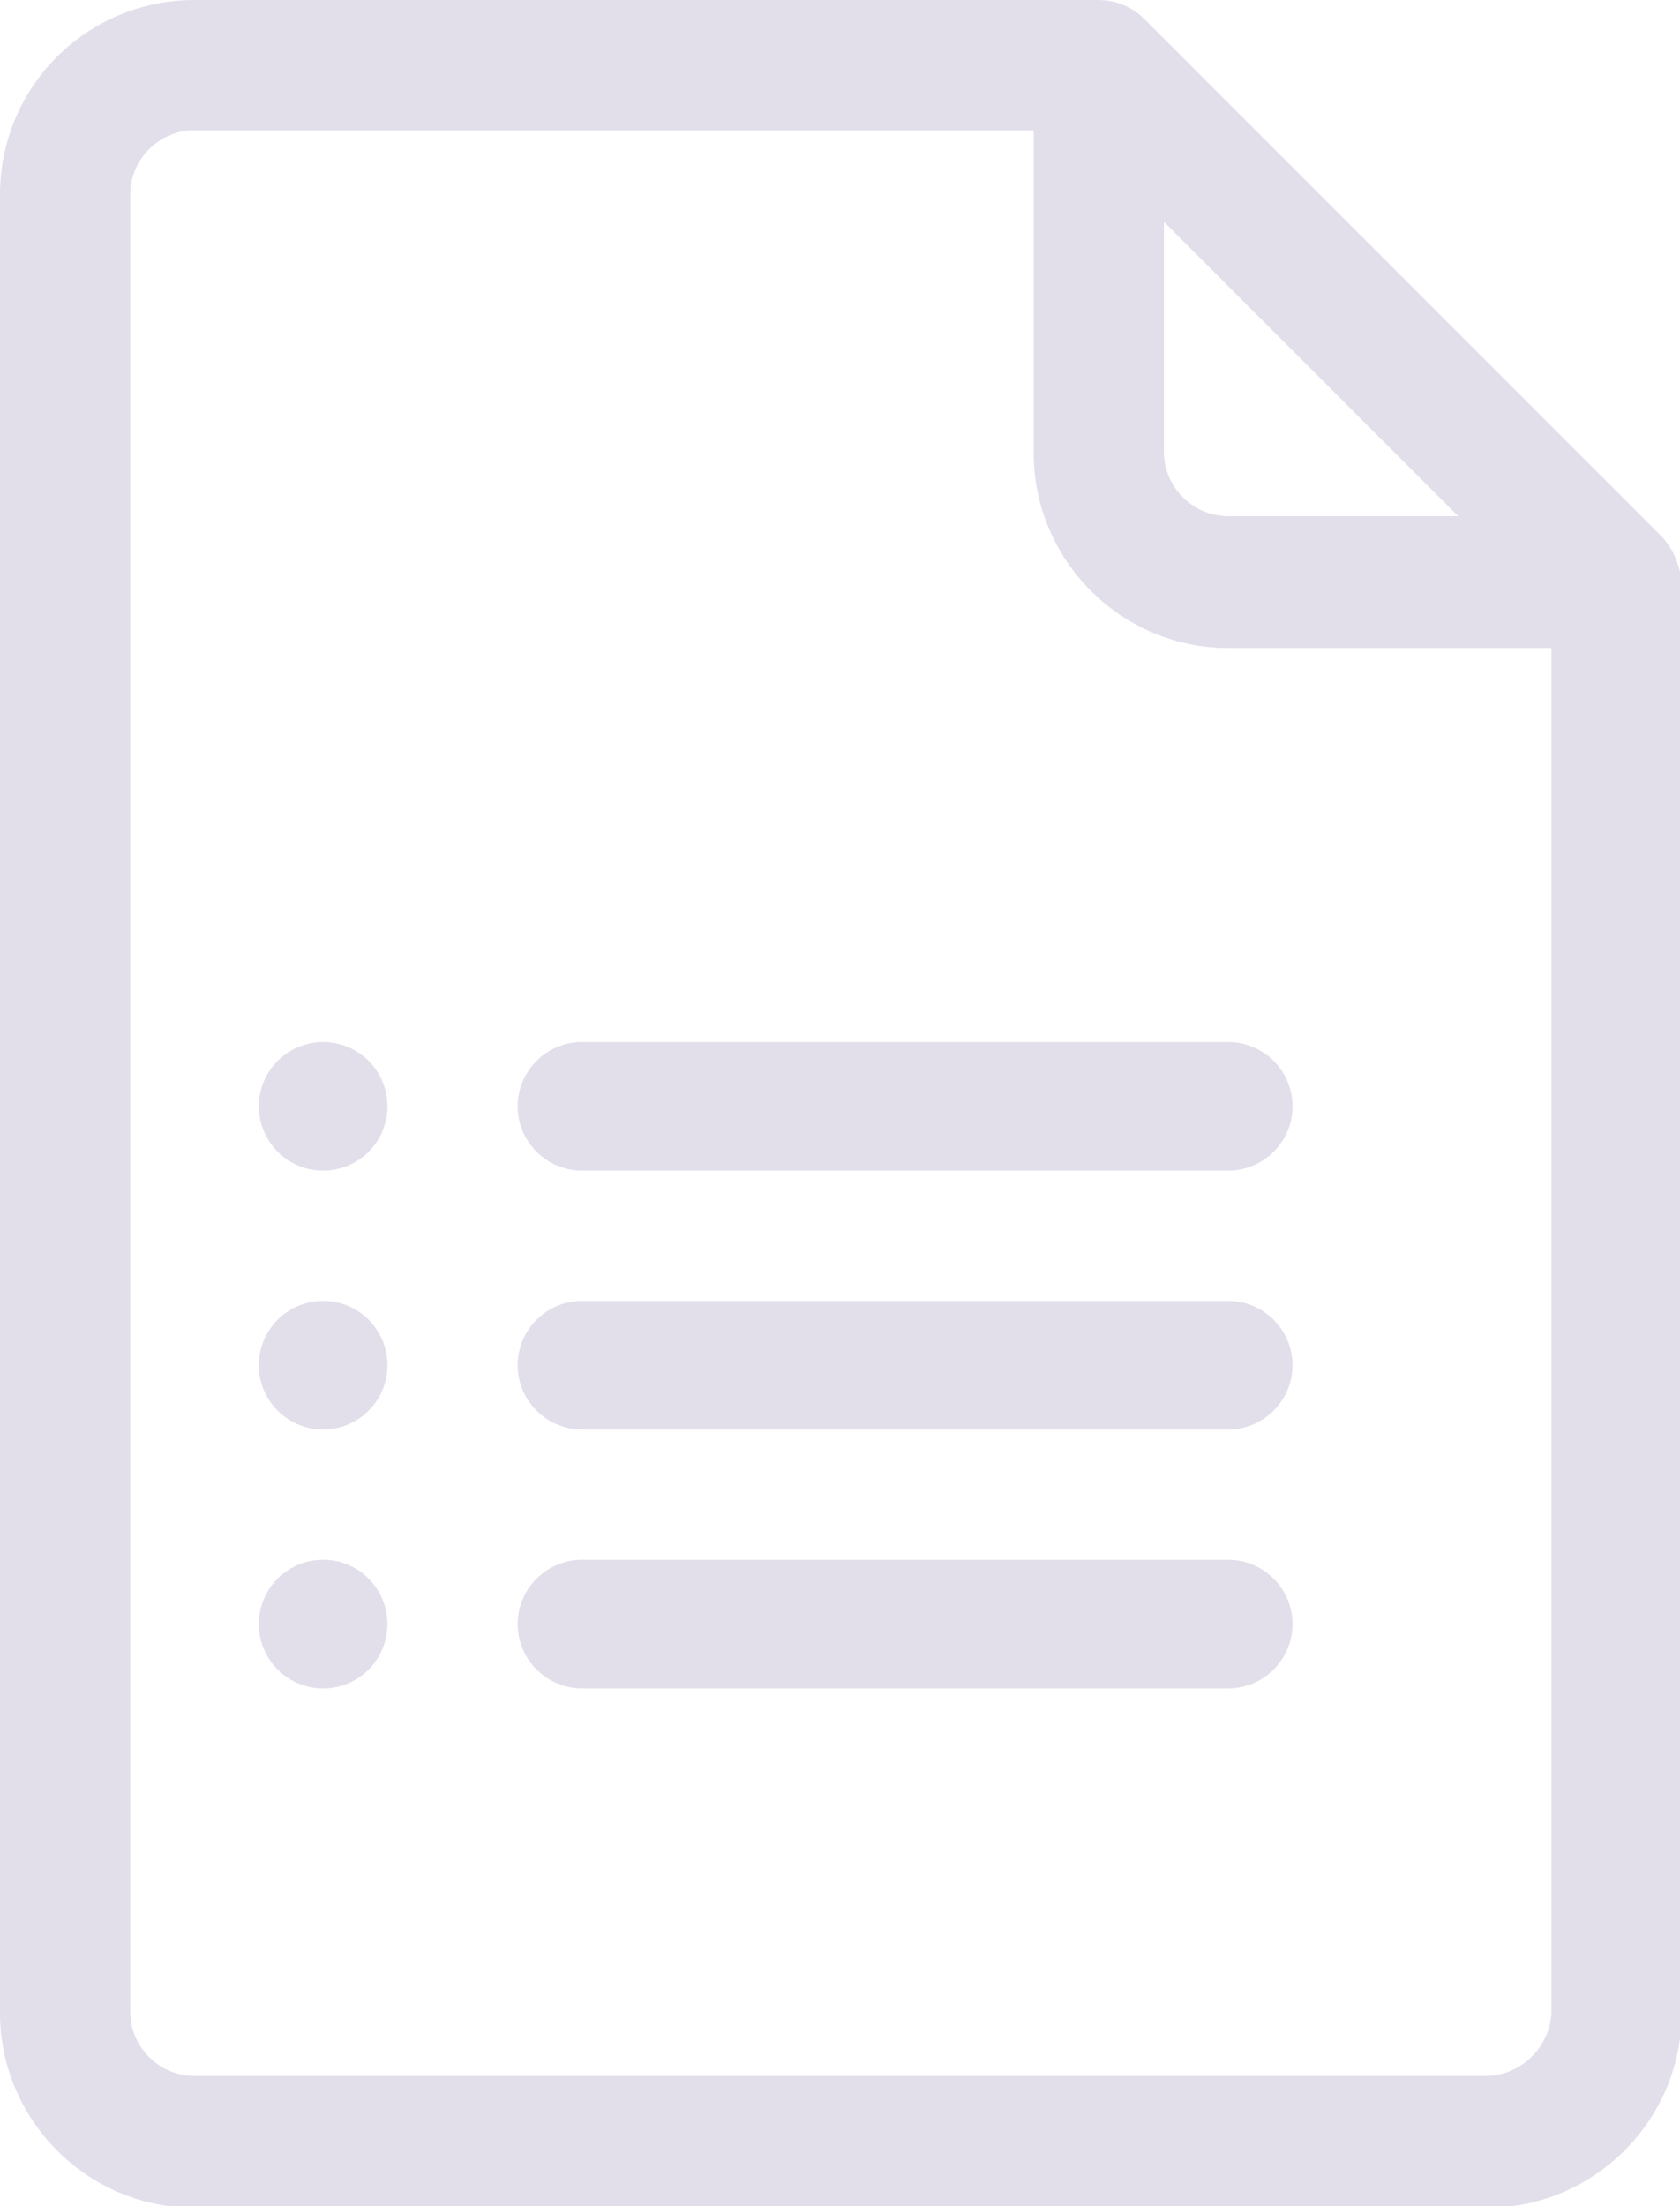 <?xml version="1.0" encoding="utf-8"?>
<!-- Generator: Adobe Illustrator 24.2.1, SVG Export Plug-In . SVG Version: 6.00 Build 0)  -->
<svg version="1.1" id="Layer_1" xmlns="http://www.w3.org/2000/svg" xmlns:xlink="http://www.w3.org/1999/xlink" x="0px" y="0px"
	 viewBox="0 0 104.5 137.2" style="enable-background:new 0 0 104.5 137.2;" xml:space="preserve">
<style type="text/css">
	.st0{fill:#e2dfeb;}
</style>
<g>
	<path class="st0" d="M103.3,33.3L71.2,1.2C70.4,0.4,69.4,0,68.3,0H12.1C5.4,0,0,5.4,0,12.1v113.1c0,6.6,5.4,12.1,12.1,12.1h80.4
		c6.6,0,12.1-5.4,12.1-12.1V36.2C104.5,35.1,104,34,103.3,33.3z M72.3,13.7l18.4,18.4H76.4c-2.2,0-4-1.8-4-4V13.7z M92.4,129.1H12.1
		c-2.2,0-4-1.8-4-4V12.1c0-2.2,1.8-4,4-4h52.2v20.1c0,6.6,5.4,12.1,12.1,12.1h20.1v84.9C96.4,127.3,94.6,129.1,92.4,129.1z"/>
	<path class="st0" d="M76.4,64.8H36.2c-2.2,0-4,1.8-4,4s1.8,4,4,4h40.2c2.2,0,4-1.8,4-4S78.6,64.8,76.4,64.8z"/>
	<path class="st0" d="M76.4,80.9H36.2c-2.2,0-4,1.8-4,4c0,2.2,1.8,4,4,4h40.2c2.2,0,4-1.8,4-4C80.4,82.7,78.6,80.9,76.4,80.9z"/>
	<path class="st0" d="M76.4,97H36.2c-2.2,0-4,1.8-4,4s1.8,4,4,4h40.2c2.2,0,4-1.8,4-4S78.6,97,76.4,97z"/>
	<circle class="st0" cx="20.1" cy="68.8" r="4"/>
	<circle class="st0" cx="20.1" cy="84.9" r="4"/>
	<circle class="st0" cx="20.1" cy="101" r="4"/>
</g>
</svg>
